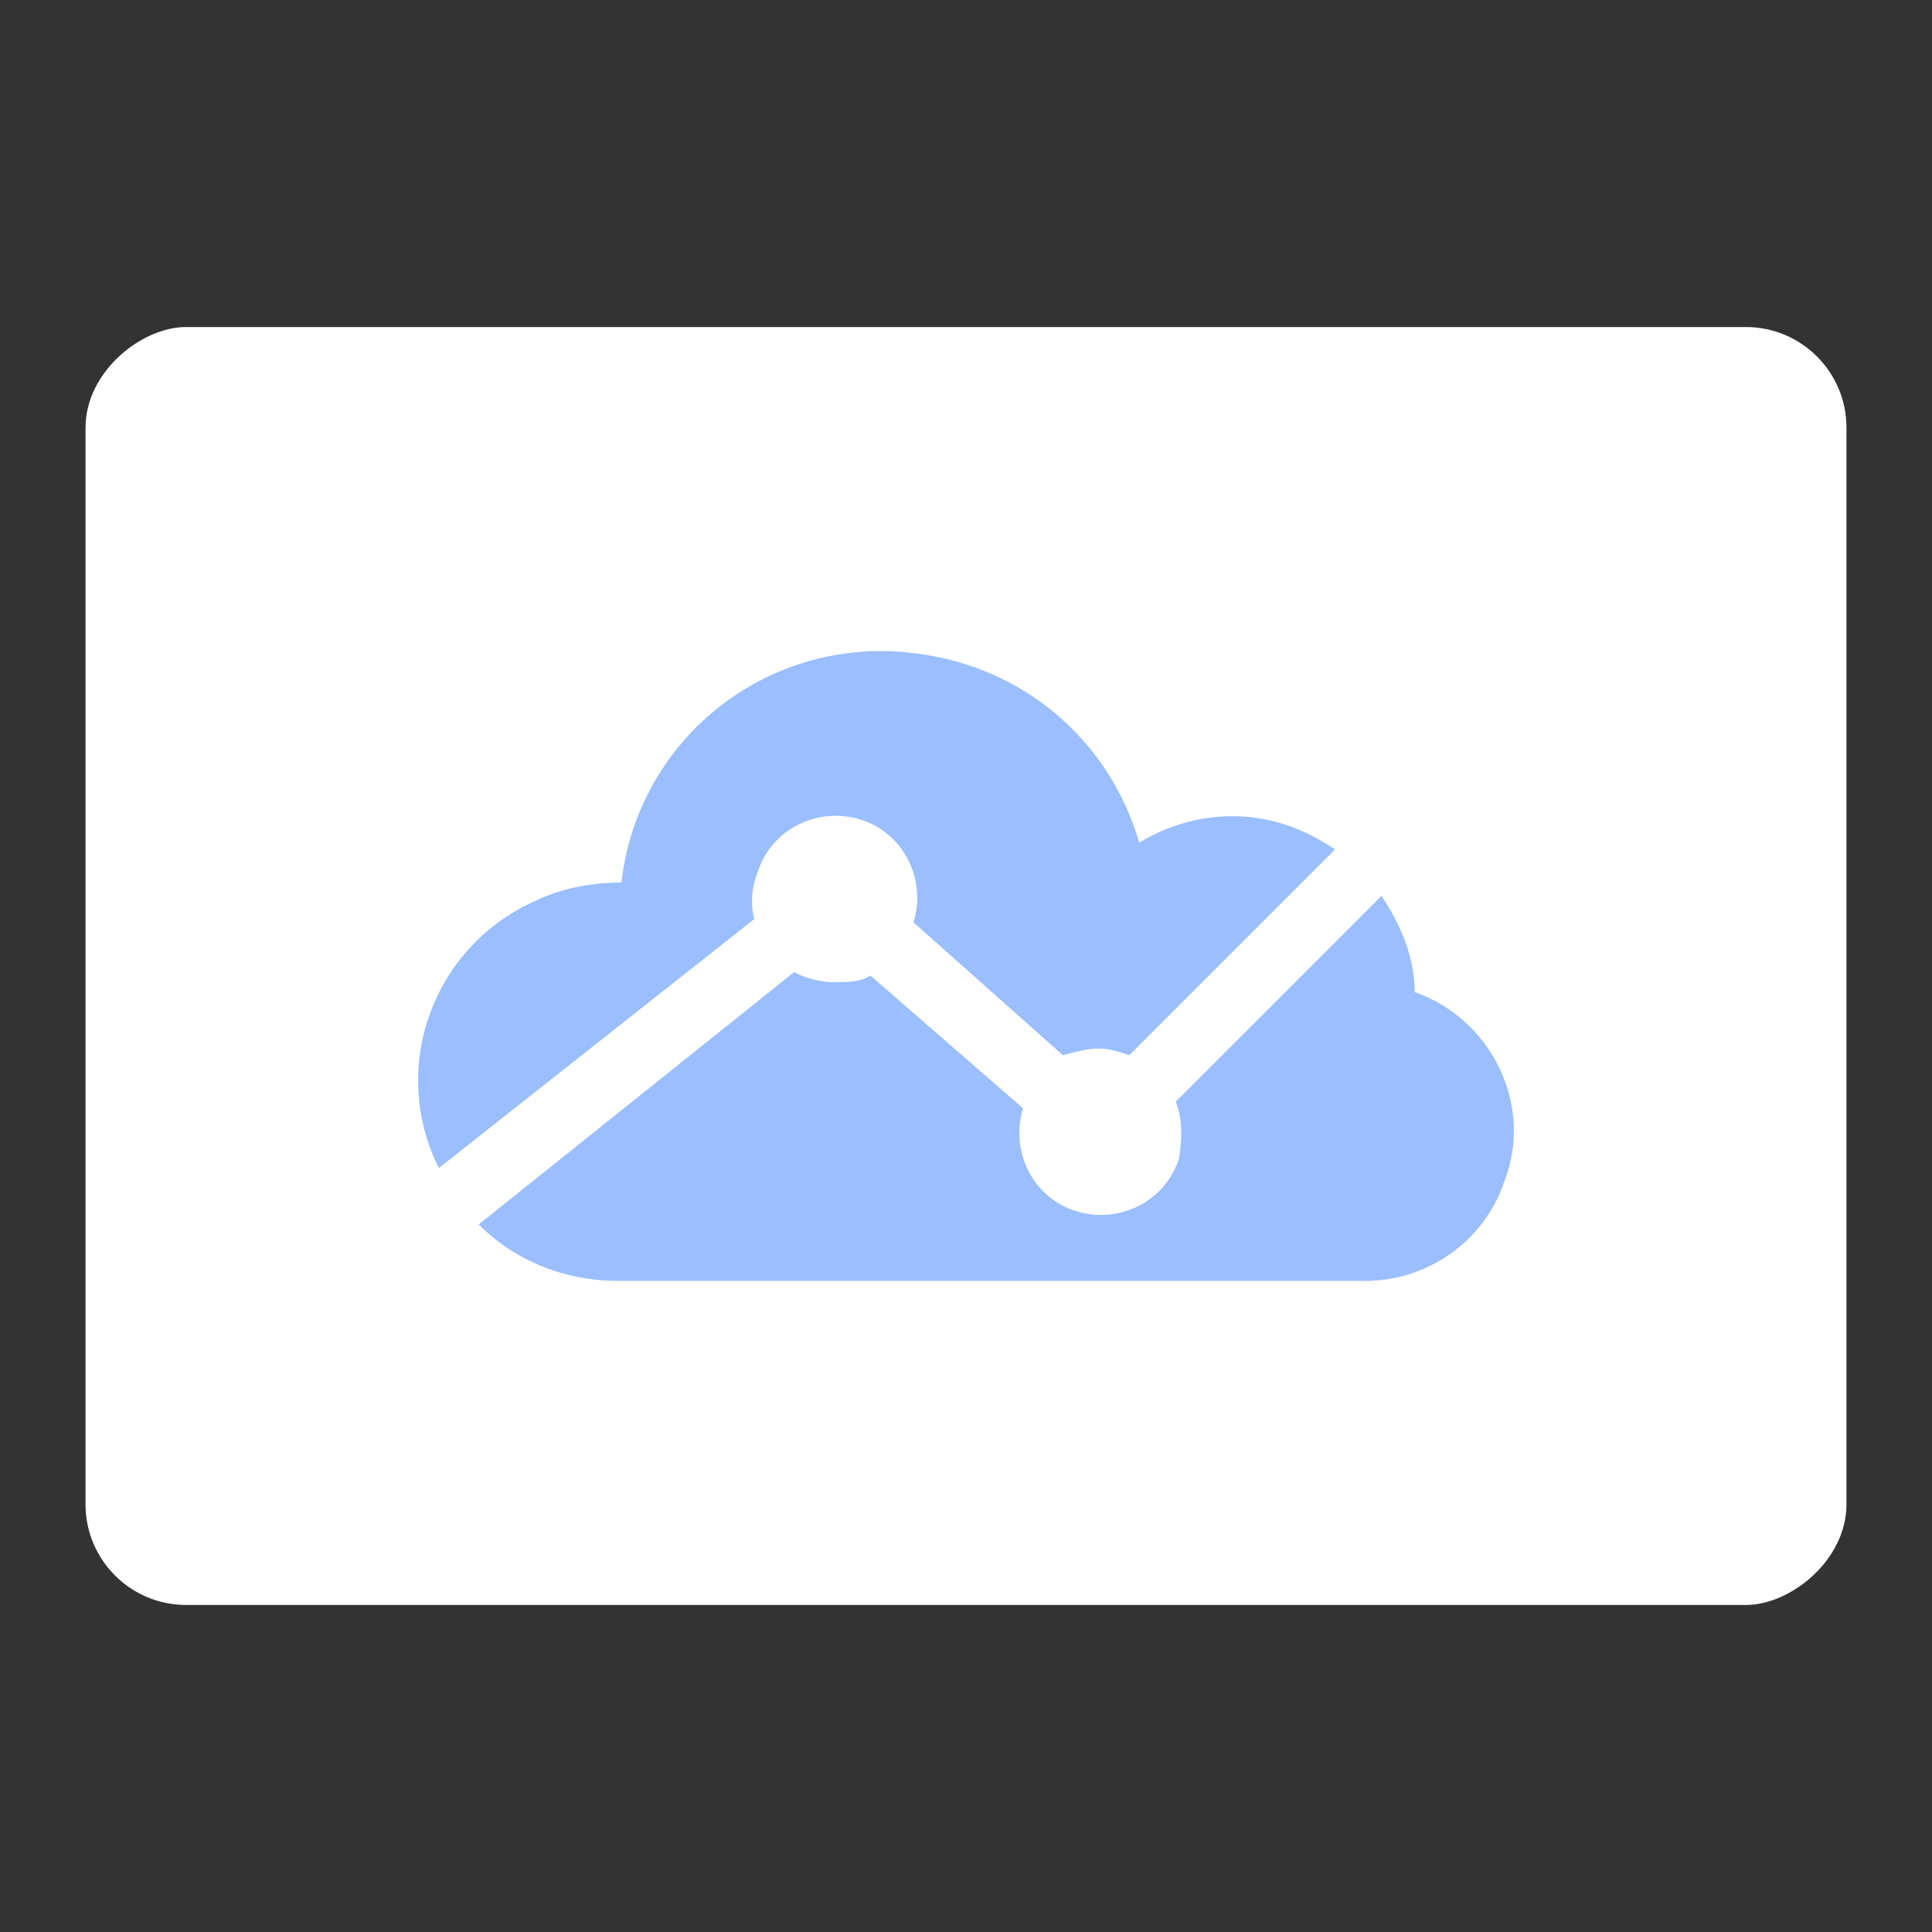 <svg xmlns="http://www.w3.org/2000/svg" xmlns:svg="http://www.w3.org/2000/svg" id="svg2" width="192" height="192" version="1.1" viewBox="0 0 192 192"><rect x="0" y="0" width="192" height="192" fill="#333333" stroke="none"/><style id="style3" type="text/css">.st0{fill:#abb4bb}</style><g id="g13"><rect id="rect10" width="127" height="175" x="32.5" y="-183.5" rx="10" transform="rotate(90)" style="fill:#fff;fill-rule:evenodd;stroke:none;fill-opacity:1"/><path style="fill:#9abefe;fill-opacity:1;stroke-width:1.198" id="path5" d="M 74.952,91.34 43.615,116.079 c -4.948,-9.896 -0.66,-21.771 9.236,-26.389 2.639,-1.319 5.608,-1.979 8.906,-1.979 C 63.407,73.197 76.601,62.971 91.115,64.95 c 10.556,1.319 19.132,8.576 22.101,18.802 2.639,-1.649 5.938,-2.639 9.236,-2.639 3.958,0 7.257,1.319 10.226,3.299 l -20.452,20.452 c -0.99,-0.33 -1.979,-0.66 -2.969,-0.66 -1.319,0 -2.309,0.33 -3.628,0.66 L 90.785,91.669 c 1.319,-4.288 -0.99,-8.906 -5.278,-10.226 -4.288,-1.319 -8.906,0.99 -10.226,5.278 -0.66,1.649 -0.66,3.299 -0.33,4.618 z m 65.643,7.257 c 0,-3.299 -1.319,-6.597 -3.299,-9.566 l -20.452,20.452 c 0.66,1.649 0.66,3.628 0.33,5.608 -1.319,4.288 -5.938,6.597 -10.226,5.278 -4.288,-1.319 -6.597,-5.938 -5.278,-10.226 L 86.497,96.947 c -0.99,0.66 -2.309,0.66 -3.629,0.66 -1.319,0 -2.639,-0.33 -3.958,-0.99 L 47.573,121.687 c 3.628,3.629 8.576,5.608 13.854,5.608 h 74.219 c 6.267,0 11.875,-3.958 13.854,-9.896 2.969,-7.587 -1.319,-16.163 -8.906,-18.802 z" class="st0"/></g></svg>